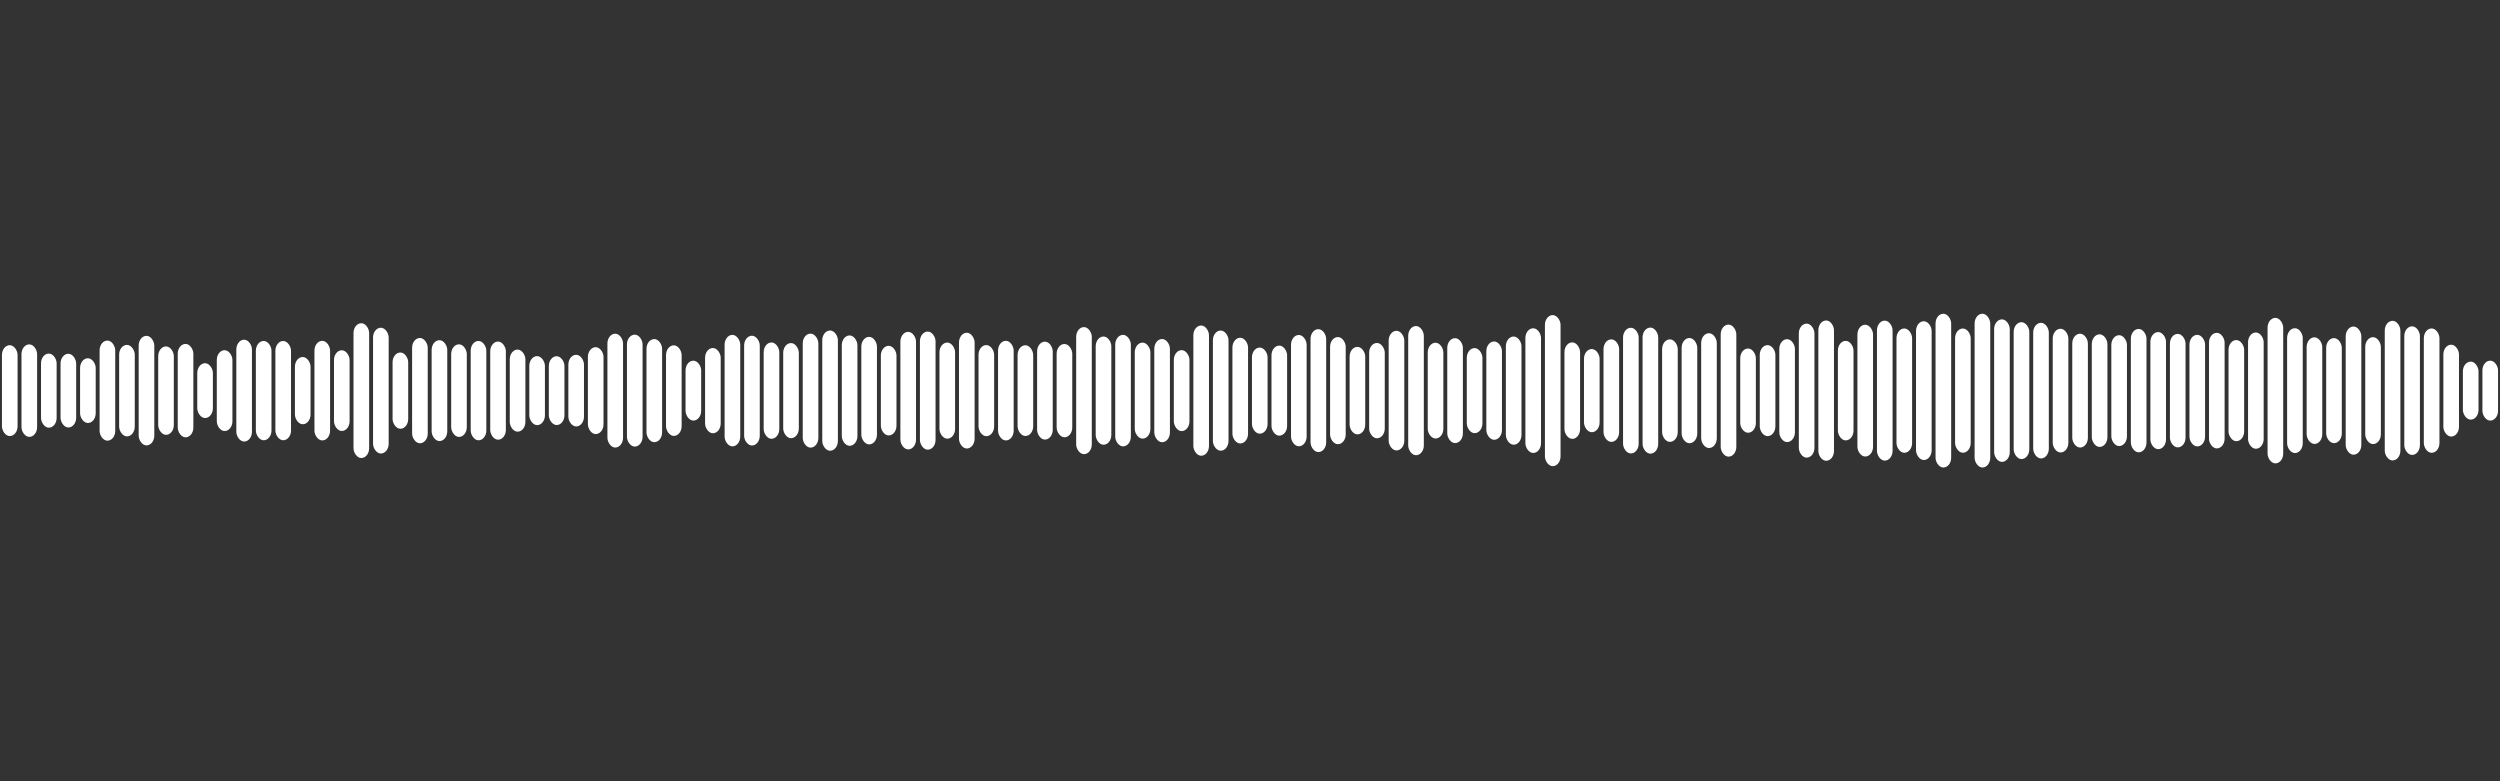 <svg 
  baseProfile="tiny"
  preserveAspectRatio="keep"
  version="1.2"
  viewBox="0 0 1280 400"
  height="100%" width="100%"
  xmlns="http://www.w3.org/2000/svg"
  xmlns:ev="http://www.w3.org/2001/xml-events"
  xmlns:xlink="http://www.w3.org/1999/xlink"
>
  <rect x="0" y="0" width="1280" height="400" fill="#333333" stroke="none"/>
  <g>
    <rect width="8" height="46.527" x="1" y="176.736" rx="5" ry="5" fill="white" />
    <rect width="8" height="47.355" x="11" y="176.323" rx="5" ry="5" fill="white" />
    <rect width="8" height="37.944" x="21" y="181.028" rx="5" ry="5" fill="white" />
    <rect width="8" height="37.744" x="31" y="181.128" rx="5" ry="5" fill="white" />
    <rect width="8" height="33.149" x="41" y="183.425" rx="5" ry="5" fill="white" />
    <rect width="8" height="51.255" x="51" y="174.372" rx="5" ry="5" fill="white" />
    <rect width="8" height="46.843" x="61" y="176.579" rx="5" ry="5" fill="white" />
    <rect width="8" height="56.106" x="71" y="171.947" rx="5" ry="5" fill="white" />
    <rect width="8" height="45.272" x="81" y="177.364" rx="5" ry="5" fill="white" />
    <rect width="8" height="47.825" x="91" y="176.088" rx="5" ry="5" fill="white" />
    <rect width="8" height="28.076" x="101" y="185.962" rx="5" ry="5" fill="white" />
    <rect width="8" height="41.4" x="111" y="179.3" rx="5" ry="5" fill="white" />
    <rect width="8" height="52.148" x="121" y="173.926" rx="5" ry="5" fill="white" />
    <rect width="8" height="50.847" x="131" y="174.577" rx="5" ry="5" fill="white" />
    <rect width="8" height="50.826" x="141" y="174.587" rx="5" ry="5" fill="white" />
    <rect width="8" height="34.427" x="151" y="182.786" rx="5" ry="5" fill="white" />
    <rect width="8" height="50.993" x="161" y="174.504" rx="5" ry="5" fill="white" />
    <rect width="8" height="41.324" x="171" y="179.338" rx="5" ry="5" fill="white" />
    <rect width="8" height="69.014" x="181" y="165.493" rx="5" ry="5" fill="white" />
    <rect width="8" height="64.404" x="191" y="167.798" rx="5" ry="5" fill="white" />
    <rect width="8" height="39.048" x="201" y="180.476" rx="5" ry="5" fill="white" />
    <rect width="8" height="53.903" x="211" y="173.048" rx="5" ry="5" fill="white" />
    <rect width="8" height="51.65" x="221" y="174.175" rx="5" ry="5" fill="white" />
    <rect width="8" height="47.41" x="231" y="176.295" rx="5" ry="5" fill="white" />
    <rect width="8" height="50.864" x="241" y="174.568" rx="5" ry="5" fill="white" />
    <rect width="8" height="50.251" x="251" y="174.875" rx="5" ry="5" fill="white" />
    <rect width="8" height="42.046" x="261" y="178.977" rx="5" ry="5" fill="white" />
    <rect width="8" height="35.324" x="271" y="182.338" rx="5" ry="5" fill="white" />
    <rect width="8" height="35.231" x="281" y="182.385" rx="5" ry="5" fill="white" />
    <rect width="8" height="36.692" x="291" y="181.654" rx="5" ry="5" fill="white" />
    <rect width="8" height="44.495" x="301" y="177.753" rx="5" ry="5" fill="white" />
    <rect width="8" height="58.289" x="311" y="170.855" rx="5" ry="5" fill="white" />
    <rect width="8" height="57.304" x="321" y="171.348" rx="5" ry="5" fill="white" />
    <rect width="8" height="52.796" x="331" y="173.602" rx="5" ry="5" fill="white" />
    <rect width="8" height="46.386" x="341" y="176.807" rx="5" ry="5" fill="white" />
    <rect width="8" height="30.673" x="351" y="184.663" rx="5" ry="5" fill="white" />
    <rect width="8" height="43.643" x="361" y="178.179" rx="5" ry="5" fill="white" />
    <rect width="8" height="57.081" x="371" y="171.459" rx="5" ry="5" fill="white" />
    <rect width="8" height="56.206" x="381" y="171.897" rx="5" ry="5" fill="white" />
    <rect width="8" height="49.315" x="391" y="175.343" rx="5" ry="5" fill="white" />
    <rect width="8" height="48.706" x="401" y="175.647" rx="5" ry="5" fill="white" />
    <rect width="8" height="58.372" x="411" y="170.814" rx="5" ry="5" fill="white" />
    <rect width="8" height="61.567" x="421" y="169.216" rx="5" ry="5" fill="white" />
    <rect width="8" height="56.508" x="431" y="171.746" rx="5" ry="5" fill="white" />
    <rect width="8" height="55.065" x="441" y="172.468" rx="5" ry="5" fill="white" />
    <rect width="8" height="45.901" x="451" y="177.049" rx="5" ry="5" fill="white" />
    <rect width="8" height="60.184" x="461" y="169.908" rx="5" ry="5" fill="white" />
    <rect width="8" height="60.486" x="471" y="169.757" rx="5" ry="5" fill="white" />
    <rect width="8" height="49.219" x="481" y="175.39" rx="5" ry="5" fill="white" />
    <rect width="8" height="59.274" x="491" y="170.363" rx="5" ry="5" fill="white" />
    <rect width="8" height="46.653" x="501" y="176.673" rx="5" ry="5" fill="white" />
    <rect width="8" height="51.015" x="511" y="174.492" rx="5" ry="5" fill="white" />
    <rect width="8" height="46.456" x="521" y="176.772" rx="5" ry="5" fill="white" />
    <rect width="8" height="50.136" x="531" y="174.932" rx="5" ry="5" fill="white" />
    <rect width="8" height="47.762" x="541" y="176.119" rx="5" ry="5" fill="white" />
    <rect width="8" height="65.065" x="551" y="167.468" rx="5" ry="5" fill="white" />
    <rect width="8" height="55.412" x="561" y="172.294" rx="5" ry="5" fill="white" />
    <rect width="8" height="57.094" x="571" y="171.453" rx="5" ry="5" fill="white" />
    <rect width="8" height="49.173" x="581" y="175.413" rx="5" ry="5" fill="white" />
    <rect width="8" height="52.846" x="591" y="173.577" rx="5" ry="5" fill="white" />
    <rect width="8" height="41.453" x="601" y="179.273" rx="5" ry="5" fill="white" />
    <rect width="8" height="66.677" x="611" y="166.661" rx="5" ry="5" fill="white" />
    <rect width="8" height="61.526" x="621" y="169.237" rx="5" ry="5" fill="white" />
    <rect width="8" height="54.128" x="631" y="172.936" rx="5" ry="5" fill="white" />
    <rect width="8" height="44.099" x="641" y="177.951" rx="5" ry="5" fill="white" />
    <rect width="8" height="46.114" x="651" y="176.943" rx="5" ry="5" fill="white" />
    <rect width="8" height="56.986" x="661" y="171.507" rx="5" ry="5" fill="white" />
    <rect width="8" height="62.933" x="671" y="168.533" rx="5" ry="5" fill="white" />
    <rect width="8" height="54.864" x="681" y="172.568" rx="5" ry="5" fill="white" />
    <rect width="8" height="44.805" x="691" y="177.598" rx="5" ry="5" fill="white" />
    <rect width="8" height="48.804" x="701" y="175.598" rx="5" ry="5" fill="white" />
    <rect width="8" height="61.252" x="711" y="169.374" rx="5" ry="5" fill="white" />
    <rect width="8" height="66.145" x="721" y="166.928" rx="5" ry="5" fill="white" />
    <rect width="8" height="49.051" x="731" y="175.475" rx="5" ry="5" fill="white" />
    <rect width="8" height="53.722" x="741" y="173.139" rx="5" ry="5" fill="white" />
    <rect width="8" height="43.562" x="751" y="178.219" rx="5" ry="5" fill="white" />
    <rect width="8" height="50.347" x="761" y="174.827" rx="5" ry="5" fill="white" />
    <rect width="8" height="55.397" x="771" y="172.301" rx="5" ry="5" fill="white" />
    <rect width="8" height="63.853" x="781" y="168.073" rx="5" ry="5" fill="white" />
    <rect width="8" height="77.343" x="791" y="161.328" rx="5" ry="5" fill="white" />
    <rect width="8" height="49.407" x="801" y="175.297" rx="5" ry="5" fill="white" />
    <rect width="8" height="42.59" x="811" y="178.705" rx="5" ry="5" fill="white" />
    <rect width="8" height="52.496" x="821" y="173.752" rx="5" ry="5" fill="white" />
    <rect width="8" height="64.357" x="831" y="167.821" rx="5" ry="5" fill="white" />
    <rect width="8" height="64.553" x="841" y="167.723" rx="5" ry="5" fill="white" />
    <rect width="8" height="52.483" x="851" y="173.758" rx="5" ry="5" fill="white" />
    <rect width="8" height="53.877" x="861" y="173.062" rx="5" ry="5" fill="white" />
    <rect width="8" height="58.782" x="871" y="170.609" rx="5" ry="5" fill="white" />
    <rect width="8" height="67.604" x="881" y="166.198" rx="5" ry="5" fill="white" />
    <rect width="8" height="43.127" x="891" y="178.437" rx="5" ry="5" fill="white" />
    <rect width="8" height="46.6" x="901" y="176.7" rx="5" ry="5" fill="white" />
    <rect width="8" height="52.686" x="911" y="173.657" rx="5" ry="5" fill="white" />
    <rect width="8" height="68.615" x="921" y="165.693" rx="5" ry="5" fill="white" />
    <rect width="8" height="71.837" x="931" y="164.082" rx="5" ry="5" fill="white" />
    <rect width="8" height="50.956" x="941" y="174.522" rx="5" ry="5" fill="white" />
    <rect width="8" height="67.479" x="951" y="166.26" rx="5" ry="5" fill="white" />
    <rect width="8" height="71.679" x="961" y="164.16" rx="5" ry="5" fill="white" />
    <rect width="8" height="63.651" x="971" y="168.175" rx="5" ry="5" fill="white" />
    <rect width="8" height="71.067" x="981" y="164.466" rx="5" ry="5" fill="white" />
    <rect width="8" height="78.736" x="991" y="160.632" rx="5" ry="5" fill="white" />
    <rect width="8" height="63.604" x="1001" y="168.198" rx="5" ry="5" fill="white" />
    <rect width="8" height="78.732" x="1011" y="160.634" rx="5" ry="5" fill="white" />
    <rect width="8" height="72.969" x="1021" y="163.515" rx="5" ry="5" fill="white" />
    <rect width="8" height="70.082" x="1031" y="164.959" rx="5" ry="5" fill="white" />
    <rect width="8" height="69.45" x="1041" y="165.275" rx="5" ry="5" fill="white" />
    <rect width="8" height="63.351" x="1051" y="168.324" rx="5" ry="5" fill="white" />
    <rect width="8" height="58.281" x="1061" y="170.86" rx="5" ry="5" fill="white" />
    <rect width="8" height="57.656" x="1071" y="171.172" rx="5" ry="5" fill="white" />
    <rect width="8" height="56.766" x="1081" y="171.617" rx="5" ry="5" fill="white" />
    <rect width="8" height="63.167" x="1091" y="168.417" rx="5" ry="5" fill="white" />
    <rect width="8" height="59.958" x="1101" y="170.021" rx="5" ry="5" fill="white" />
    <rect width="8" height="58.115" x="1111" y="170.942" rx="5" ry="5" fill="white" />
    <rect width="8" height="57.124" x="1121" y="171.438" rx="5" ry="5" fill="white" />
    <rect width="8" height="59.185" x="1131" y="170.408" rx="5" ry="5" fill="white" />
    <rect width="8" height="51.776" x="1141" y="174.112" rx="5" ry="5" fill="white" />
    <rect width="8" height="59.534" x="1151" y="170.233" rx="5" ry="5" fill="white" />
    <rect width="8" height="74.502" x="1161" y="162.749" rx="5" ry="5" fill="white" />
    <rect width="8" height="63.907" x="1171" y="168.047" rx="5" ry="5" fill="white" />
    <rect width="8" height="54.594" x="1181" y="172.703" rx="5" ry="5" fill="white" />
    <rect width="8" height="53.798" x="1191" y="173.101" rx="5" ry="5" fill="white" />
    <rect width="8" height="65.618" x="1201" y="167.191" rx="5" ry="5" fill="white" />
    <rect width="8" height="54.739" x="1211" y="172.63" rx="5" ry="5" fill="white" />
    <rect width="8" height="71.485" x="1221" y="164.257" rx="5" ry="5" fill="white" />
    <rect width="8" height="65.848" x="1231" y="167.076" rx="5" ry="5" fill="white" />
    <rect width="8" height="63.676" x="1241" y="168.162" rx="5" ry="5" fill="white" />
    <rect width="8" height="47.03" x="1251" y="176.485" rx="5" ry="5" fill="white" />
    <rect width="8" height="29.702" x="1261" y="185.149" rx="5" ry="5" fill="white" />
    <rect width="8" height="30.694" x="1271" y="184.653" rx="5" ry="5" fill="white" />
  </g>
</svg>